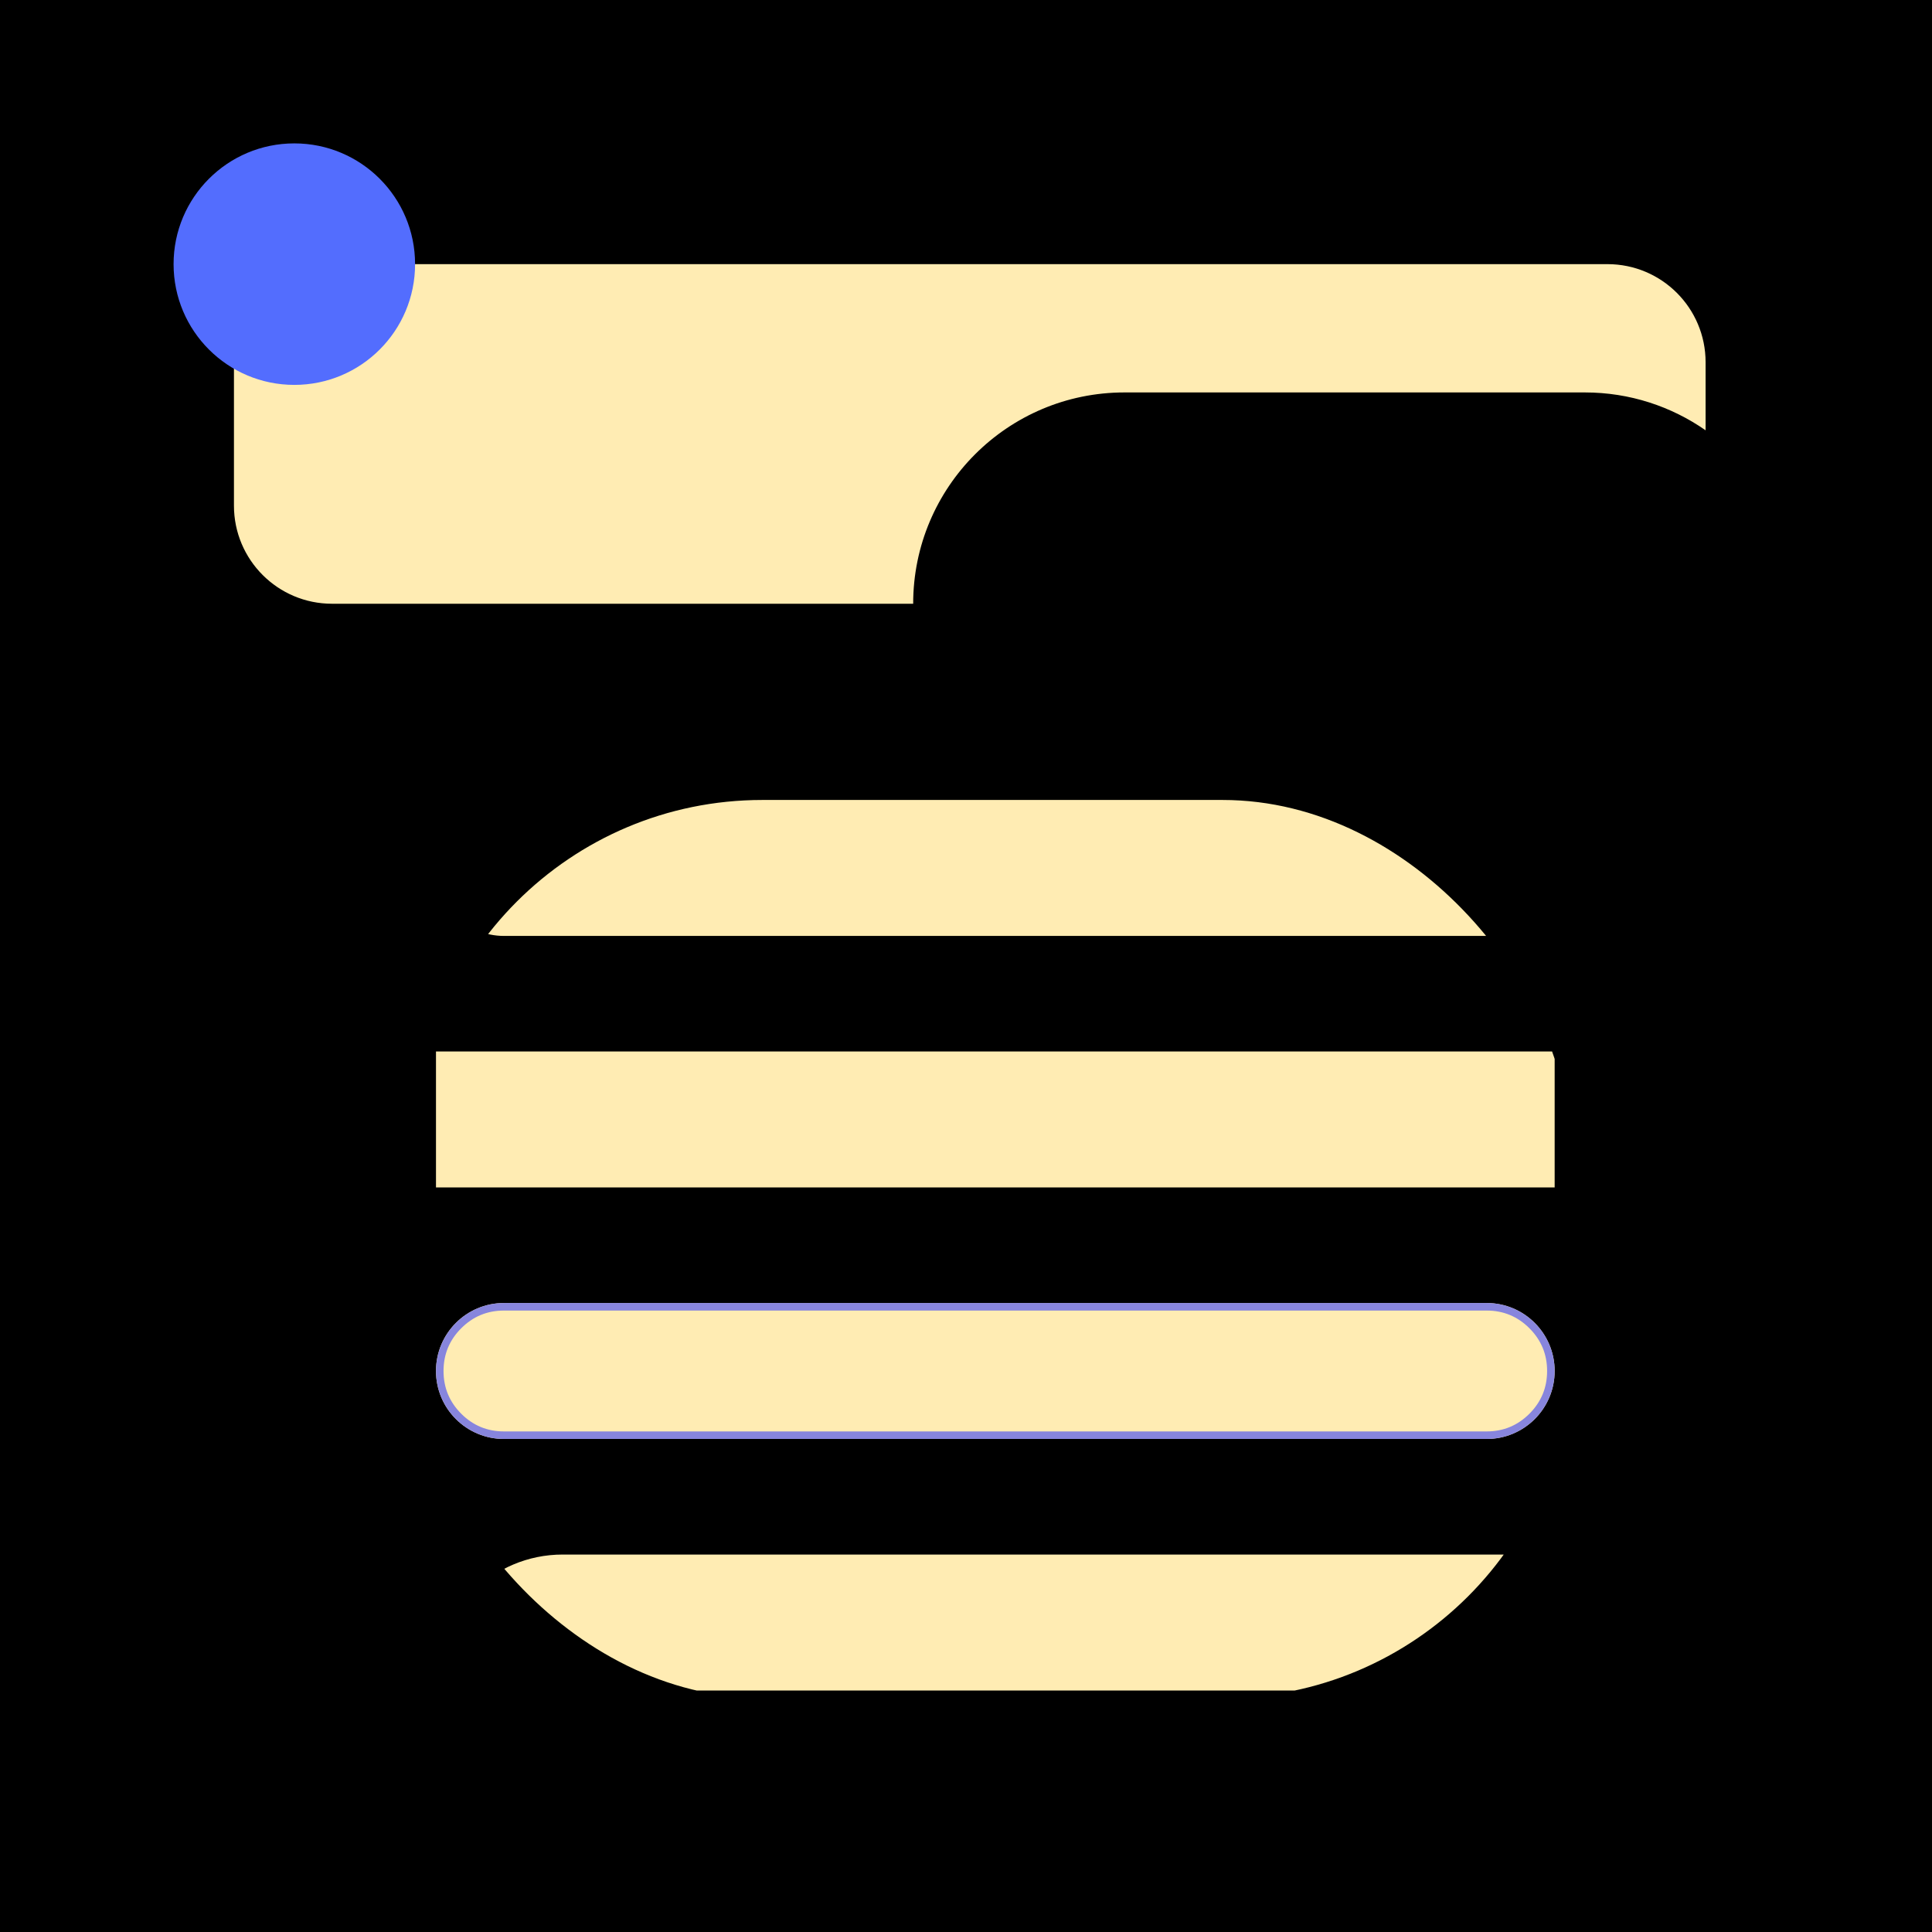 <?xml version="1.0" encoding="utf-8"?>
<svg width="256" height="256" viewBox="0 0 256 256" fill="none" xmlns="http://www.w3.org/2000/svg">
  <defs>
    <clipPath id="clip_path_1">
      <rect width="153" height="119" rx="46" />
    </clipPath>
  </defs>
  <g>
    <rect width="256" height="256" fill="#000000" fill-rule="evenodd" />
    <path id="Rectangle Subtract" d="M195 13C195 5.819 189.181 0 182 0L13 0C5.819 0 0 5.819 0 13L0 32C0 39.181 5.819 45 13 45L90 45C90 29.534 102.534 17 118 17L179 17C184.949 17 190.465 18.855 195 22.017L195 13Z" fill="#FFECB3" fill-rule="evenodd" transform="translate(31 35)" />
    <g clip-path="url(#clip_path_1)" transform="translate(55 106)">
      <rect width="153" height="119" />
      <path id="Rectangle" d="M139.223 0C144.198 0 148.23 4.032 148.23 9.008L148.23 9.008C148.23 13.983 144.198 18.015 139.223 18.015L9.008 18.015C4.032 18.015 0 13.983 0 9.008L0 9.008C0 4.032 4.032 0 9.008 0L139.223 0Z" fill="#FFECB3" transform="translate(2.77 0)" />
      <rect id="Rectangle" width="148.23" height="18.015" fill="#FFECB3" fill-rule="evenodd" transform="translate(2.77 33.328)" />
      <g fill="#FFECB3" transform="translate(2.77 66.656)">
        <path id="Rectangle" d="M139.223 0C144.198 0 148.23 4.032 148.23 9.008L148.23 9.008C148.23 13.983 144.198 18.015 139.223 18.015L9.008 18.015C4.032 18.015 0 13.983 0 9.008L0 9.008C0 4.032 4.032 0 9.008 0L139.223 0Z" />
        <path d="M148.23 9.008C148.23 4.032 144.198 0 139.223 0L9.008 0C4.032 0 0 4.032 0 9.008C0 13.983 4.032 18.015 9.008 18.015L139.223 18.015C144.198 18.015 148.23 13.983 148.23 9.008ZM9.008 1L139.223 1Q142.54 1 144.885 3.345Q147.23 5.69 147.23 9.008Q147.23 12.325 144.885 14.67Q142.54 17.015 139.223 17.015L9.008 17.015Q5.69 17.015 3.345 14.67Q1 12.325 1 9.008Q1 5.69 3.345 3.345Q5.69 1 9.008 1Z" fill="#8785DD" fill-rule="evenodd" />
      </g>
      <path id="Rectangle" d="M146.311 0C147.371 0 148.23 0.859 148.23 1.92L148.23 1.92C148.23 10.81 141.025 18.015 132.135 18.015L1.226 18.015C0.549 18.015 0 17.466 0 16.789L0 16.789C0 7.515 7.515 0 16.789 0L146.311 0Z" fill="#FFECB3" transform="translate(2.77 99.985)" />
    </g>
    <path id="Rectangle" d="M16 0C24.838 0 32 7.162 32 16L32 16C32 24.838 24.838 32 16 32L16 32C7.162 32 0 24.838 0 16L0 16C0 7.162 7.162 0 16 0Z" fill="#536DFE" transform="translate(23 19)" />
  </g>
</svg>
